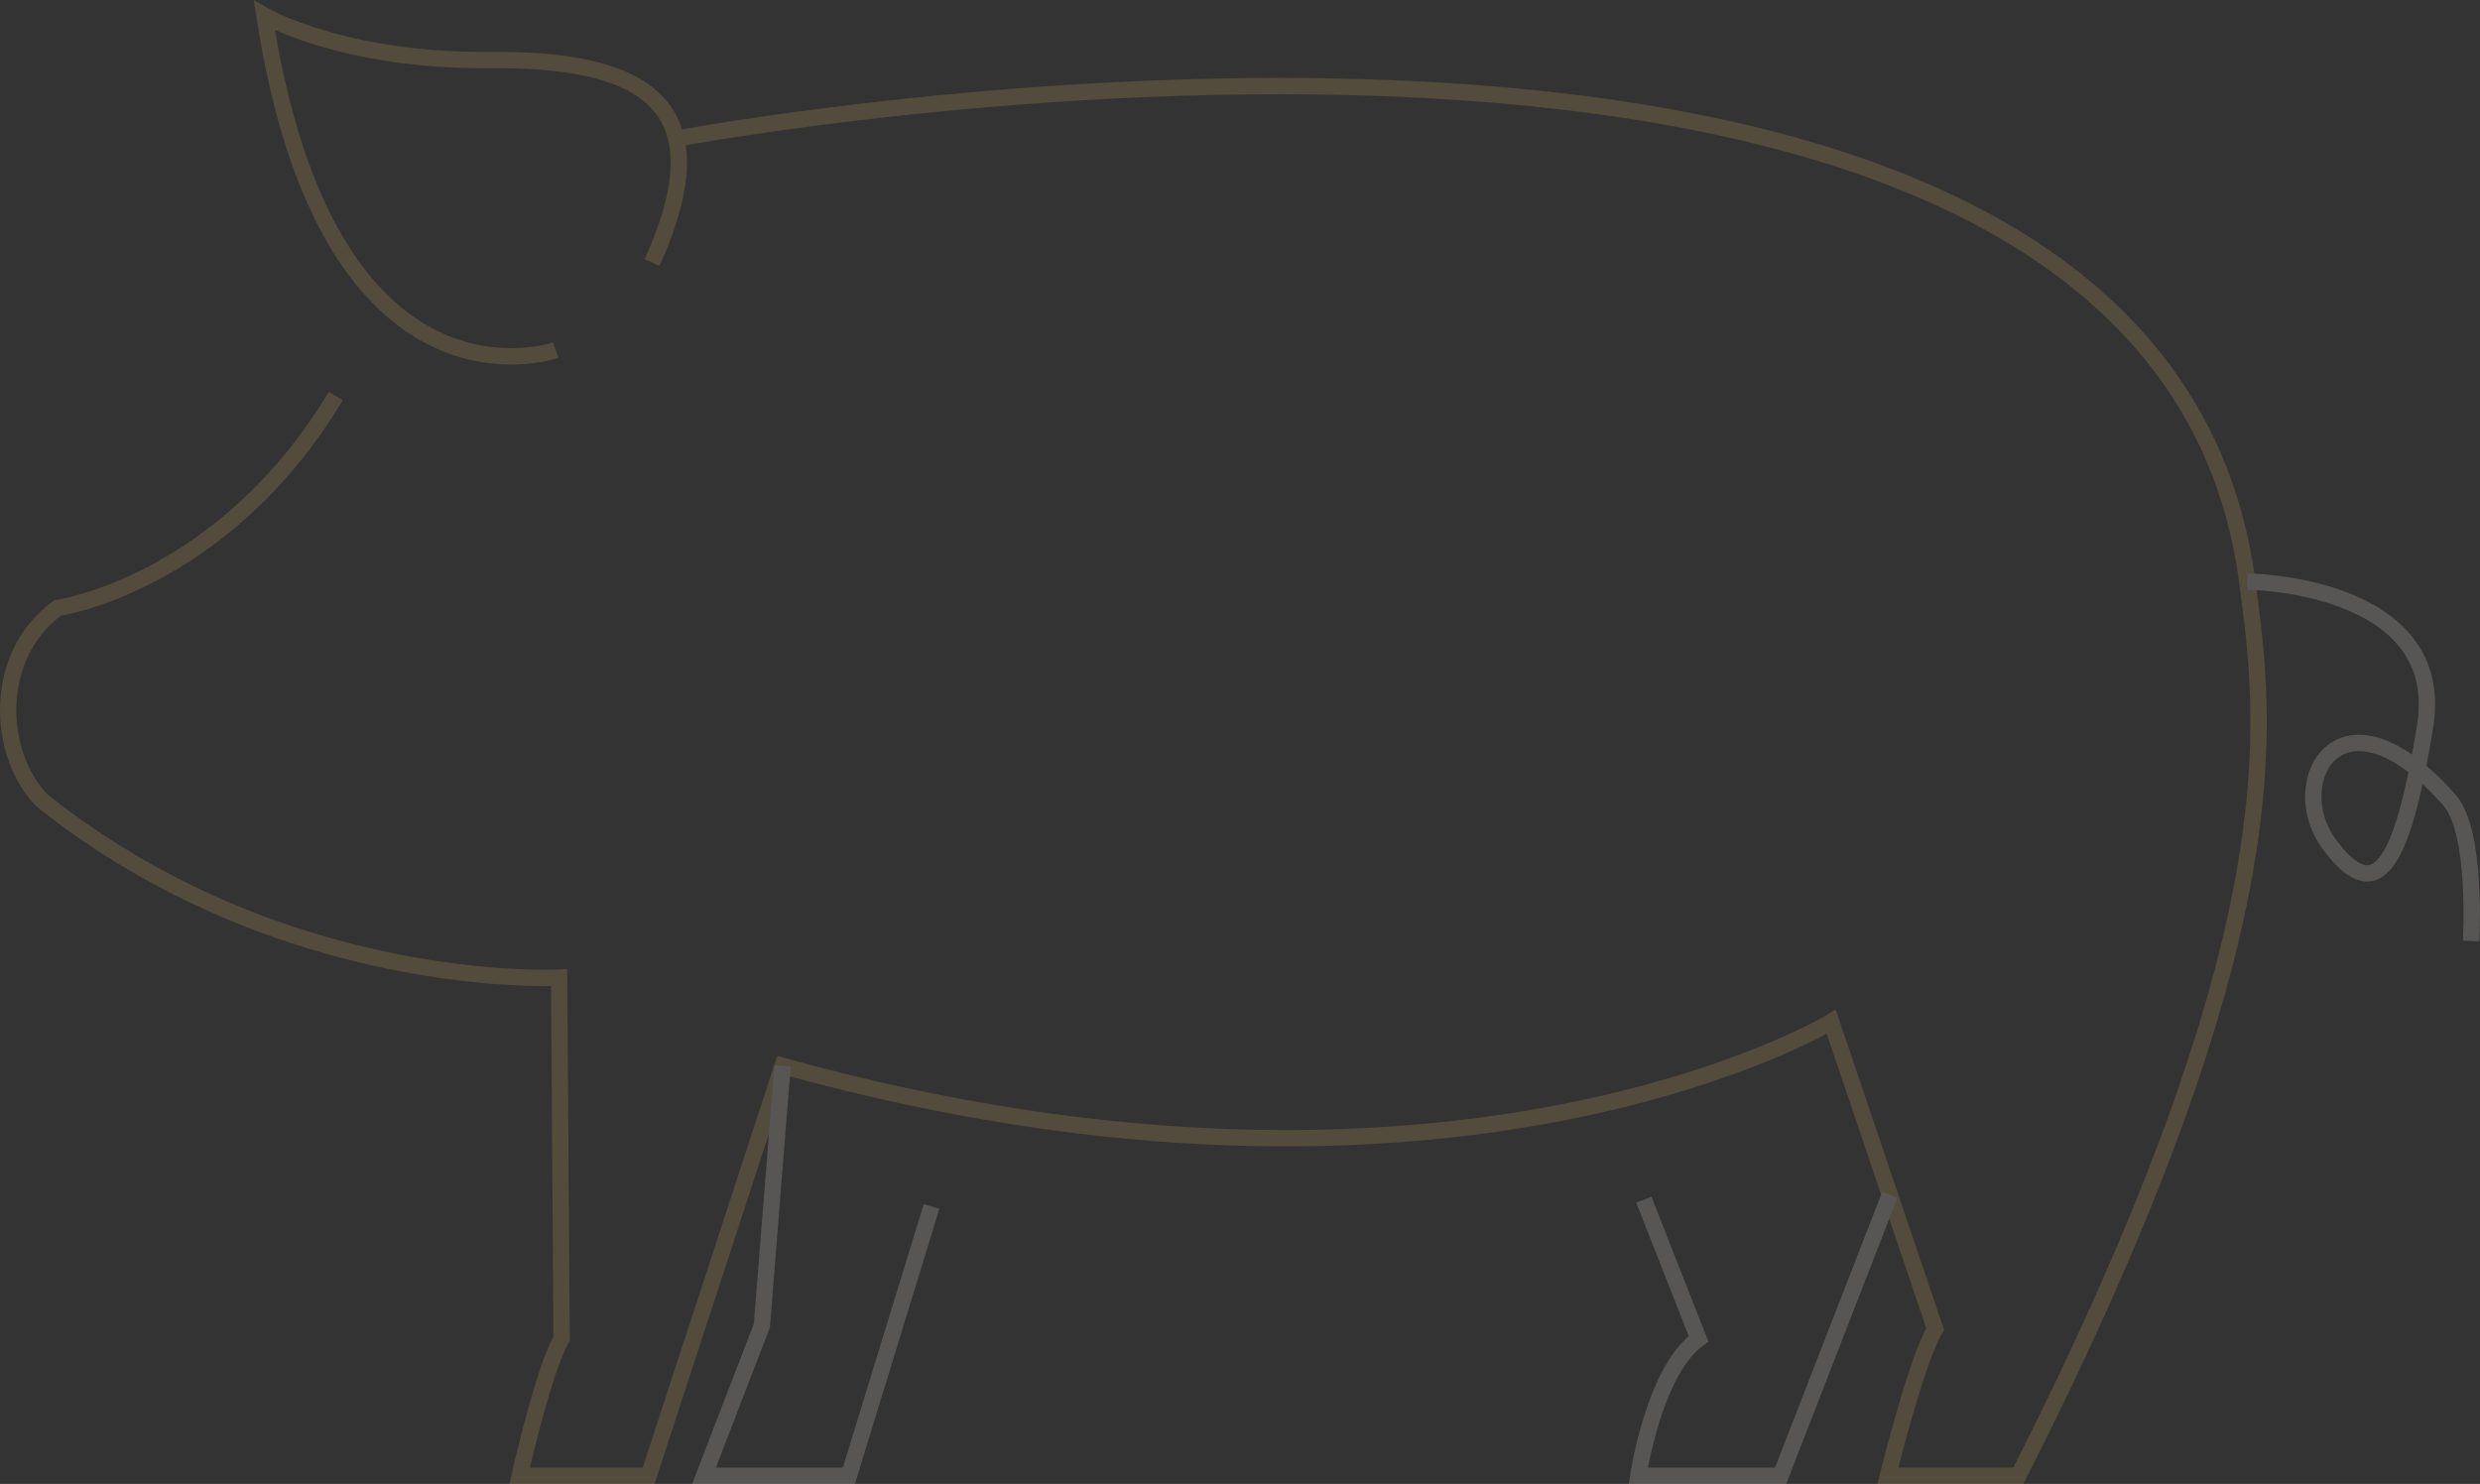 <svg xmlns="http://www.w3.org/2000/svg" width="1214.954" height="726.99" viewBox="0 0 1214.954 726.99"><rect x="0" y="0" width="1214.954" height="726.99" fill="#333333" stroke="none"/><defs><style>.a{opacity:0.182;}.b,.c{fill:none;stroke-miterlimit:10;stroke-width:8px;}.b{stroke:#e5b862;}.c{stroke:#f7f4ee;}</style></defs><g class="a" transform="translate(4.001 7.644)"><path class="b" d="M969.584-554.986S1692.6-691,1739.244-338.017c9.159,69.323,23.8,170.2-112.138,438.079h-63.939s14.147-57.149,23.2-71.86l-50.922-150.514s-186.234,112.36-513.757,21.581L956.053,100.061H892.868S904.8,47.223,913.46,32.991l-1.237-176.969S777.1-136.559,658.99-230.7c-21.639-21.634-25.257-70.392,7.491-94.367,0,0,80.8-11.468,136.354-103.854" transform="translate(-642.314 615.284)"/><path class="b" d="M959.545-424.647S848.271-385.34,816.823-588.537c0,0,38.7,22.374,110.067,21.772s116.716,18.143,79.825,99.179" transform="translate(-691.305 588.537)"/><path class="c" d="M618.77-526.019s98.607.8,87.1,71.195-24.384,87.87-46.927,57.5,5.561-82.06,58.888-21.621c13.806,15.642,10.581,69.008,10.581,69.008" transform="translate(478.161 803.285)"/><path class="c" d="M806.272-458.273,752.791-320.646H683.055s7.66-51.455,29.546-67.079l-26.81-68.139" transform="translate(115.53 1035.991)"/><path class="c" d="M900.373-403.656,859.878-271.721H788.9l28.349-73.554,10.133-127.242" transform="translate(-448.012 987.067)"/></g></svg>